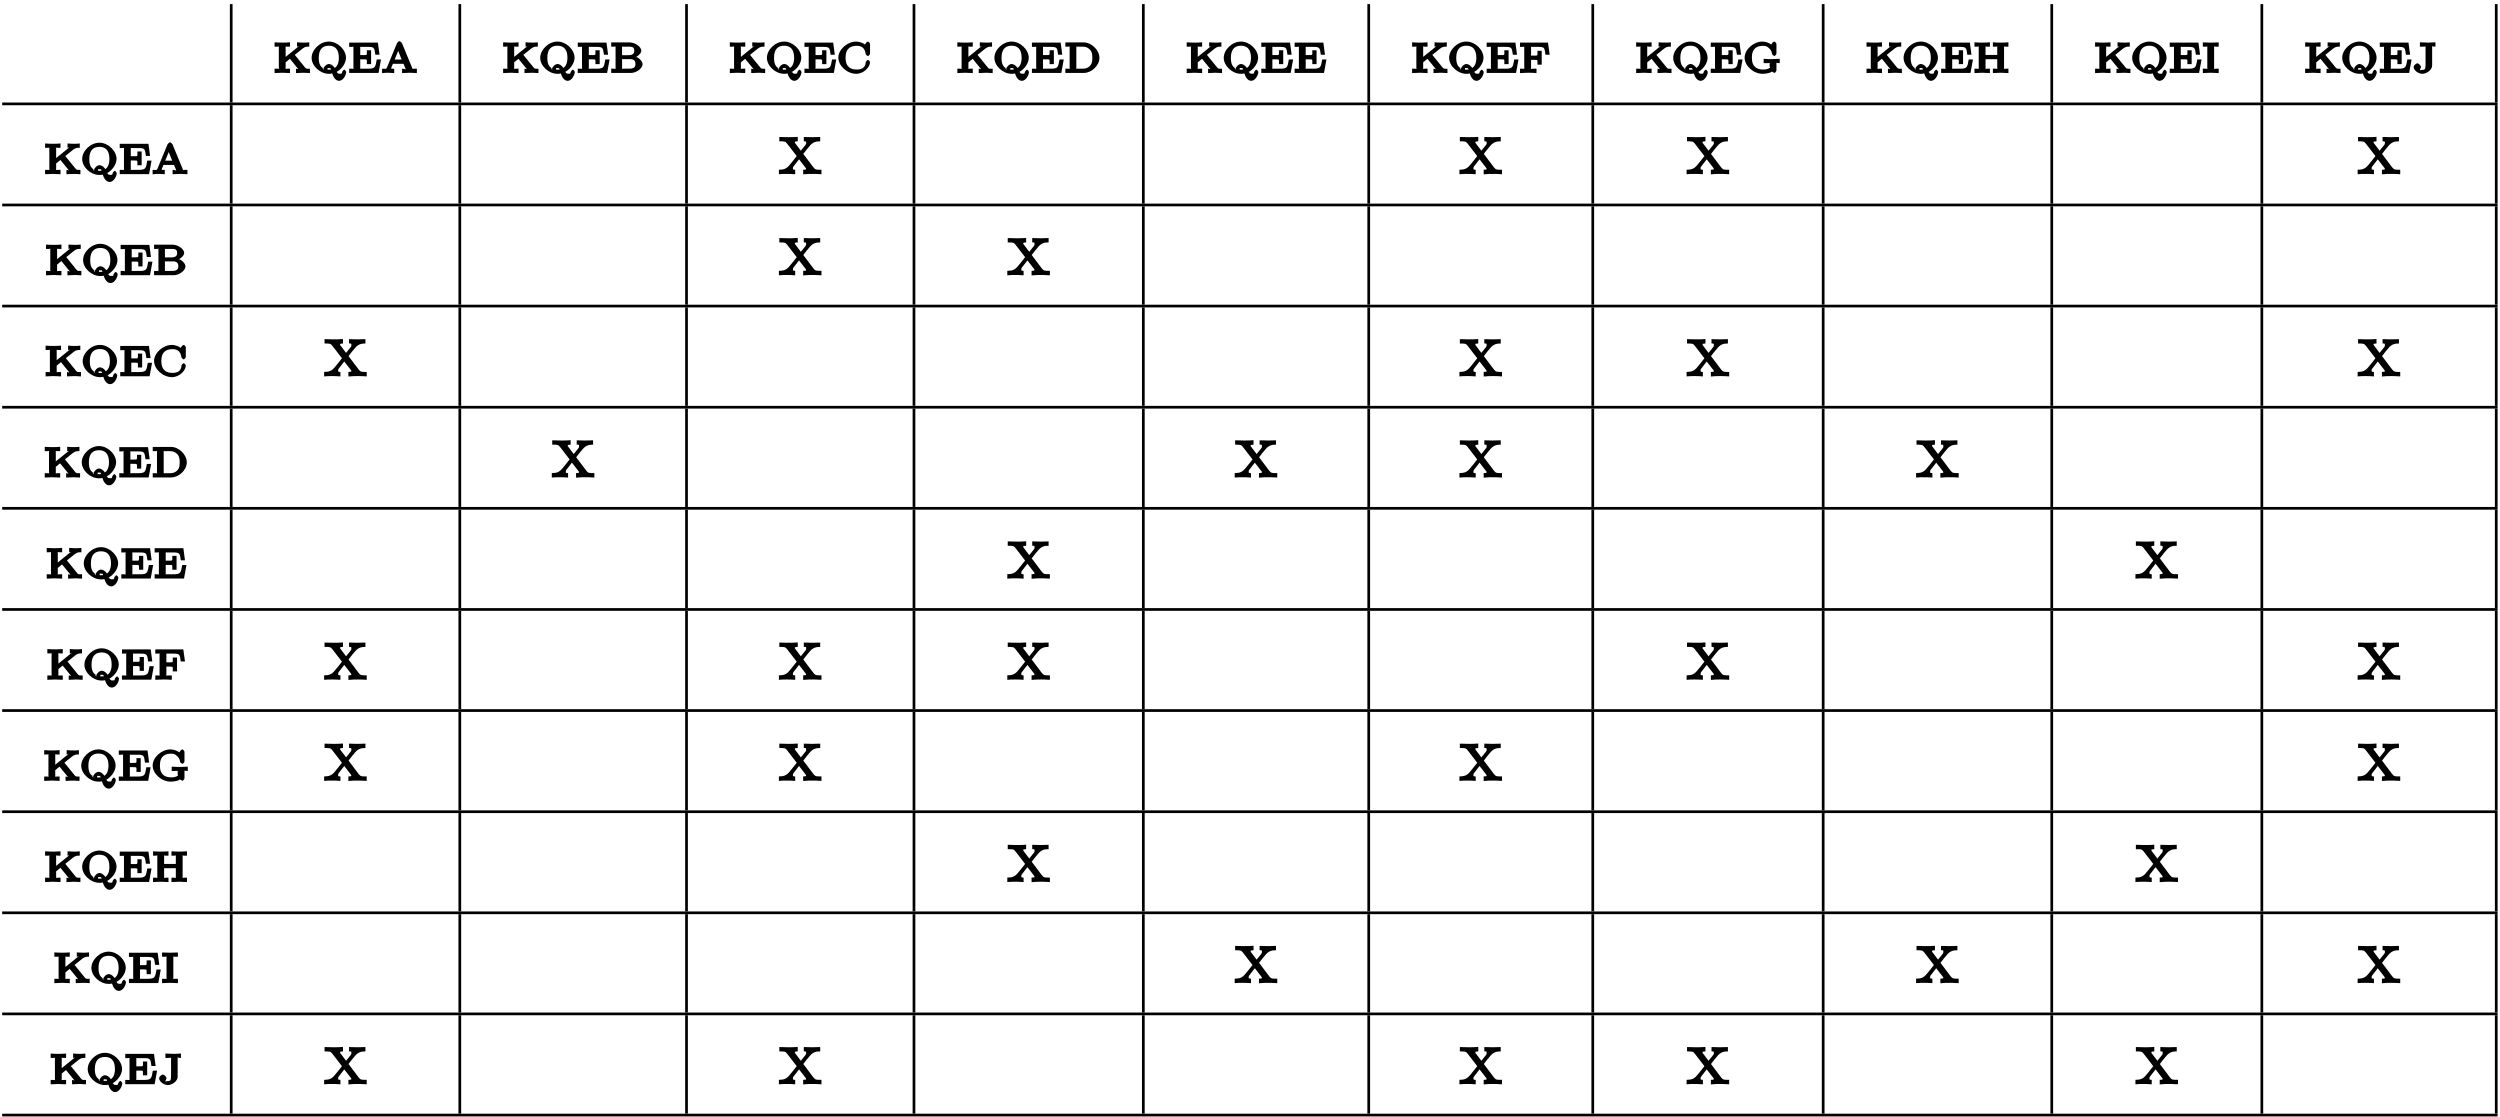 <?xml version="1.0" encoding="UTF-8"?>
<svg xmlns="http://www.w3.org/2000/svg" xmlns:xlink="http://www.w3.org/1999/xlink" width="367pt" height="164pt" viewBox="0 0 367 164" version="1.1">
<defs>
<g>
<symbol overflow="visible" id="glyph0-0">
<path style="stroke:none;" d=""/>
</symbol>
<symbol overflow="visible" id="glyph0-1">
<path style="stroke:none;" d="M 3.016 -2.547 L 4.297 -3.578 C 4.703 -3.891 4.938 -3.859 5.281 -3.859 L 5.281 -4.5 C 4.984 -4.469 4.766 -4.453 4.531 -4.453 C 4.281 -4.453 3.812 -4.469 3.484 -4.5 L 3.484 -3.859 C 3.781 -3.859 3.703 -4.016 3.703 -3.891 C 3.703 -3.797 3.672 -3.859 3.625 -3.828 L 1.812 -2.359 L 1.812 -3.781 C 1.812 -3.984 1.625 -3.859 2.094 -3.859 L 2.453 -3.859 L 2.453 -4.5 C 2.172 -4.469 1.578 -4.453 1.328 -4.453 C 1.078 -4.453 0.484 -4.469 0.188 -4.5 L 0.188 -3.859 L 0.547 -3.859 C 1.016 -3.859 0.812 -3.984 0.812 -3.781 L 0.812 -0.703 C 0.812 -0.5 1.016 -0.625 0.547 -0.625 L 0.188 -0.625 L 0.188 0.016 C 0.469 0 1.078 -0.031 1.328 -0.031 C 1.578 -0.031 2.156 0 2.453 0.016 L 2.453 -0.625 L 2.094 -0.625 C 1.625 -0.625 1.812 -0.5 1.812 -0.703 L 1.812 -1.562 L 2.438 -2.078 L 3.609 -0.641 C 3.656 -0.578 3.641 -0.656 3.641 -0.594 C 3.641 -0.438 3.641 -0.625 3.328 -0.625 L 3.328 0.016 C 3.656 0 4.219 -0.031 4.453 -0.031 C 4.578 -0.031 4.984 -0.016 5.375 0.016 L 5.375 -0.625 C 4.859 -0.625 4.844 -0.578 4.625 -0.844 L 3.156 -2.656 Z M 3.016 -2.547 "/>
</symbol>
<symbol overflow="visible" id="glyph0-2">
<path style="stroke:none;" d="M 3.719 -0.047 C 4.594 -0.406 5.312 -1.391 5.312 -2.219 C 5.312 -3.406 4.094 -4.609 2.797 -4.609 C 1.484 -4.609 0.266 -3.406 0.266 -2.219 C 0.266 -1.047 1.5 0.125 2.797 0.125 C 2.875 0.125 3.094 0.125 3.297 0.078 C 3.406 0.5 3.75 1.156 4.297 1.156 C 4.906 1.156 5.344 0.281 5.344 -0.156 C 5.344 -0.203 5.156 -0.484 5.062 -0.484 C 4.969 -0.484 4.766 -0.219 4.75 -0.172 C 4.719 0.156 4.609 0.109 4.344 0.109 C 4.062 0.109 4.047 -0.031 3.969 -0.156 Z M 2.266 -0.562 C 1.625 -0.781 1.312 -1.203 1.312 -2.219 C 1.312 -3.594 1.984 -4 2.797 -4 C 3.609 -4 4.266 -3.578 4.266 -2.219 C 4.266 -1.203 3.828 -0.828 3.656 -0.734 C 3.578 -0.891 3.219 -1.312 2.797 -1.312 C 2.453 -1.312 2.016 -0.875 2.016 -0.594 C 2.016 -0.469 2.094 -0.297 1.844 -0.719 Z M 3.219 -0.516 C 3.203 -0.516 3.094 -0.484 2.797 -0.484 C 2.469 -0.484 2.609 -0.5 2.609 -0.594 C 2.609 -0.781 2.578 -0.719 2.797 -0.719 C 3.094 -0.719 3.047 -0.703 3.125 -0.469 Z M 3.219 -0.516 "/>
</symbol>
<symbol overflow="visible" id="glyph0-3">
<path style="stroke:none;" d="M 4.625 -1.984 L 4.234 -1.984 C 4.031 -0.875 4.062 -0.625 2.938 -0.625 L 1.922 -0.625 C 1.625 -0.625 1.812 -0.484 1.812 -0.672 L 1.812 -2 L 2.266 -2 C 2.875 -2 2.781 -2.031 2.781 -1.297 L 3.406 -1.297 L 3.406 -3.328 L 2.781 -3.328 C 2.781 -2.578 2.875 -2.625 2.266 -2.625 L 1.812 -2.625 L 1.812 -3.797 C 1.812 -3.984 1.625 -3.828 1.922 -3.828 L 2.875 -3.828 C 3.875 -3.828 3.891 -3.734 4.031 -2.672 L 4.641 -2.672 L 4.406 -4.453 L 0.188 -4.453 L 0.188 -3.828 L 0.547 -3.828 C 1.016 -3.828 0.812 -3.953 0.812 -3.766 L 0.812 -0.703 C 0.812 -0.5 1.016 -0.625 0.547 -0.625 L 0.188 -0.625 L 0.188 0 L 4.5 0 L 4.859 -1.984 Z M 4.625 -1.984 "/>
</symbol>
<symbol overflow="visible" id="glyph0-4">
<path style="stroke:none;" d="M 3.062 -4.328 C 3.016 -4.453 2.766 -4.672 2.688 -4.672 C 2.562 -4.672 2.328 -4.422 2.297 -4.328 L 0.844 -0.812 C 0.719 -0.516 0.641 -0.625 0.125 -0.625 L 0.125 0.031 C 0.531 -0.031 0.75 -0.031 0.969 -0.031 C 1.203 -0.031 1.609 0 1.906 0.016 L 1.906 -0.625 C 1.406 -0.625 1.469 -0.578 1.469 -0.719 C 1.469 -0.75 1.484 -0.766 1.5 -0.828 L 1.719 -1.344 L 3.266 -1.344 L 3.594 -0.562 C 3.609 -0.516 3.578 -0.609 3.578 -0.594 C 3.578 -0.438 3.438 -0.625 3.062 -0.625 L 3.062 0.016 C 3.375 0 3.953 -0.031 4.203 -0.031 C 4.5 -0.031 4.875 0 5.234 0.016 L 5.234 -0.625 L 4.906 -0.625 C 4.484 -0.625 4.641 -0.5 4.578 -0.656 Z M 2.297 -3.719 L 3 -1.969 L 1.969 -1.969 L 2.688 -3.719 Z M 2.297 -3.719 "/>
</symbol>
<symbol overflow="visible" id="glyph0-5">
<path style="stroke:none;" d="M 0.203 -4.281 L 0.203 -3.859 L 0.562 -3.859 C 1.047 -3.859 0.844 -3.984 0.844 -3.781 L 0.844 -0.703 C 0.844 -0.5 1.047 -0.625 0.562 -0.625 L 0.203 -0.625 L 0.203 0 L 3.078 0 C 3.953 0 4.812 -0.719 4.812 -1.297 C 4.812 -1.766 4.141 -2.422 3.297 -2.531 L 3.297 -2.141 C 3.906 -2.25 4.625 -2.812 4.625 -3.266 C 4.625 -3.812 3.75 -4.484 2.891 -4.484 L 0.203 -4.484 Z M 1.797 -2.422 L 1.797 -3.812 C 1.797 -4 1.609 -3.859 1.891 -3.859 L 2.844 -3.859 C 3.438 -3.859 3.594 -3.656 3.594 -3.266 C 3.594 -2.812 3.344 -2.609 2.656 -2.609 L 1.797 -2.609 Z M 1.891 -0.625 C 1.609 -0.625 1.797 -0.484 1.797 -0.672 L 1.797 -2.031 L 2.953 -2.031 C 3.609 -2.031 3.766 -1.734 3.766 -1.297 C 3.766 -0.875 3.531 -0.625 2.859 -0.625 Z M 1.891 -0.625 "/>
</symbol>
<symbol overflow="visible" id="glyph0-6">
<path style="stroke:none;" d="M 4.922 -4.25 C 4.922 -4.344 4.734 -4.609 4.625 -4.609 C 4.578 -4.609 4.422 -4.531 4.375 -4.469 L 4.172 -4.172 C 3.984 -4.359 3.375 -4.609 2.891 -4.609 C 1.562 -4.609 0.266 -3.422 0.266 -2.25 C 0.266 -1.047 1.562 0.125 2.891 0.125 C 3.984 0.125 4.922 -0.844 4.922 -1.594 C 4.922 -1.656 4.719 -1.922 4.609 -1.922 C 4.516 -1.922 4.312 -1.672 4.297 -1.625 C 4.25 -0.703 3.625 -0.5 2.969 -0.5 C 2.25 -0.5 1.328 -0.734 1.328 -2.25 C 1.328 -3.734 2.219 -3.984 2.969 -3.984 C 3.641 -3.984 4.141 -3.719 4.281 -2.797 C 4.297 -2.719 4.5 -2.484 4.609 -2.484 C 4.734 -2.484 4.922 -2.734 4.922 -2.844 Z M 4.922 -4.25 "/>
</symbol>
<symbol overflow="visible" id="glyph0-7">
<path style="stroke:none;" d="M 0.203 -4.281 L 0.203 -3.859 L 0.562 -3.859 C 1.031 -3.859 0.828 -3.984 0.828 -3.781 L 0.828 -0.703 C 0.828 -0.5 1.031 -0.625 0.562 -0.625 L 0.203 -0.625 L 0.203 0 L 2.891 0 C 4.047 0 5.203 -1.094 5.203 -2.203 C 5.203 -3.359 4.047 -4.484 2.875 -4.484 L 0.203 -4.484 Z M 1.906 -0.625 C 1.609 -0.625 1.812 -0.484 1.812 -0.672 L 1.812 -3.812 C 1.812 -4 1.609 -3.859 1.906 -3.859 L 2.703 -3.859 C 3.141 -3.859 3.453 -3.781 3.812 -3.422 C 4.141 -3.062 4.156 -2.656 4.156 -2.203 C 4.156 -1.812 4.156 -1.438 3.844 -1.078 C 3.469 -0.672 3.109 -0.625 2.719 -0.625 Z M 1.906 -0.625 "/>
</symbol>
<symbol overflow="visible" id="glyph0-8">
<path style="stroke:none;" d="M 4.141 -4.453 L 0.188 -4.453 L 0.188 -3.828 L 0.547 -3.828 C 1.016 -3.828 0.812 -3.953 0.812 -3.766 L 0.812 -0.703 C 0.812 -0.5 1.016 -0.625 0.547 -0.625 L 0.188 -0.625 L 0.188 0.016 C 0.5 0 1.078 -0.031 1.344 -0.031 C 1.656 -0.031 2.094 -0.031 2.609 0.016 L 2.609 -0.625 L 2.203 -0.625 C 1.625 -0.625 1.812 -0.5 1.812 -0.703 L 1.812 -1.922 L 2.234 -1.922 C 2.844 -1.922 2.75 -1.938 2.75 -1.219 L 3.375 -1.219 L 3.375 -3.25 L 2.75 -3.25 C 2.75 -2.516 2.844 -2.547 2.234 -2.547 L 1.812 -2.547 L 1.812 -3.797 C 1.812 -3.984 1.625 -3.828 1.922 -3.828 L 2.812 -3.828 C 3.844 -3.828 3.781 -3.688 3.922 -2.672 L 4.547 -2.672 L 4.297 -4.453 Z M 4.141 -4.453 "/>
</symbol>
<symbol overflow="visible" id="glyph0-9">
<path style="stroke:none;" d="M 4.938 -1.375 C 4.938 -1.625 4.797 -1.438 5.422 -1.438 L 5.422 -2.078 C 5.031 -2.047 4.672 -2.031 4.391 -2.031 C 4.062 -2.031 3.562 -2.031 3.062 -2.078 L 3.062 -1.438 L 3.516 -1.438 C 4.141 -1.438 3.938 -1.547 3.938 -1.359 L 3.938 -0.969 C 3.938 -0.828 4.141 -0.797 3.766 -0.641 C 3.469 -0.5 3.078 -0.5 3.016 -0.5 C 2.203 -0.5 1.328 -0.781 1.328 -2.25 C 1.328 -3.734 2.234 -3.984 2.969 -3.984 C 3.406 -3.984 3.609 -3.859 3.828 -3.656 C 4.25 -3.281 4.266 -2.984 4.297 -2.75 C 4.312 -2.688 4.594 -2.484 4.609 -2.484 C 4.734 -2.484 4.938 -2.734 4.938 -2.844 L 4.938 -4.25 C 4.938 -4.344 4.734 -4.609 4.641 -4.609 C 4.578 -4.609 4.422 -4.531 4.391 -4.469 L 4.172 -4.172 C 3.984 -4.344 3.406 -4.609 2.891 -4.609 C 1.547 -4.609 0.266 -3.422 0.266 -2.25 C 0.266 -1.078 1.516 0.125 2.922 0.125 C 3.266 0.125 4.109 0.016 4.25 -0.203 C 4.234 -0.234 4.594 0 4.656 0 C 4.734 0 4.938 -0.281 4.938 -0.359 Z M 4.938 -1.375 "/>
</symbol>
<symbol overflow="visible" id="glyph0-10">
<path style="stroke:none;" d="M 4.531 -3.781 C 4.531 -3.984 4.328 -3.859 4.812 -3.859 L 5.172 -3.859 L 5.172 -4.5 C 4.891 -4.469 4.281 -4.453 4.031 -4.453 C 3.781 -4.453 3.203 -4.469 2.891 -4.5 L 2.891 -3.859 L 3.25 -3.859 C 3.734 -3.859 3.531 -3.984 3.531 -3.781 L 3.531 -2.641 L 1.812 -2.641 L 1.812 -3.781 C 1.812 -3.984 1.625 -3.859 2.094 -3.859 L 2.453 -3.859 L 2.453 -4.5 C 2.172 -4.469 1.578 -4.453 1.328 -4.453 C 1.078 -4.453 0.484 -4.469 0.188 -4.5 L 0.188 -3.859 L 0.547 -3.859 C 1.016 -3.859 0.812 -3.984 0.812 -3.781 L 0.812 -0.703 C 0.812 -0.5 1.016 -0.625 0.547 -0.625 L 0.188 -0.625 L 0.188 0.016 C 0.469 0 1.078 -0.031 1.328 -0.031 C 1.578 -0.031 2.156 0 2.453 0.016 L 2.453 -0.625 L 2.094 -0.625 C 1.625 -0.625 1.812 -0.5 1.812 -0.703 L 1.812 -2.016 L 3.531 -2.016 L 3.531 -0.703 C 3.531 -0.5 3.734 -0.625 3.25 -0.625 L 2.891 -0.625 L 2.891 0.016 C 3.188 0 3.781 -0.031 4.031 -0.031 C 4.281 -0.031 4.875 0 5.172 0.016 L 5.172 -0.625 L 4.812 -0.625 C 4.328 -0.625 4.531 -0.5 4.531 -0.703 Z M 4.531 -3.781 "/>
</symbol>
<symbol overflow="visible" id="glyph0-11">
<path style="stroke:none;" d="M 1.812 -3.781 C 1.812 -3.984 1.625 -3.859 2.125 -3.859 L 2.484 -3.859 L 2.484 -4.484 C 2.125 -4.469 1.625 -4.453 1.328 -4.453 C 1.016 -4.453 0.516 -4.469 0.156 -4.484 L 0.156 -3.859 L 0.531 -3.859 C 1.016 -3.859 0.812 -3.984 0.812 -3.781 L 0.812 -0.703 C 0.812 -0.5 1.016 -0.625 0.531 -0.625 L 0.156 -0.625 L 0.156 0.016 C 0.516 0 1.016 -0.031 1.328 -0.031 C 1.625 -0.031 2.125 0 2.484 0.016 L 2.484 -0.625 L 2.125 -0.625 C 1.625 -0.625 1.812 -0.5 1.812 -0.703 Z M 1.812 -3.781 "/>
</symbol>
<symbol overflow="visible" id="glyph0-12">
<path style="stroke:none;" d="M 2.984 -3.797 C 2.984 -4.047 2.844 -3.859 3.469 -3.859 L 3.469 -4.5 C 3.047 -4.469 2.641 -4.453 2.453 -4.453 C 2.141 -4.453 1.703 -4.469 1.188 -4.5 L 1.188 -3.859 L 1.625 -3.859 C 2.219 -3.859 2.016 -3.969 2.016 -3.781 L 2.016 -1.094 C 2.016 -0.531 1.859 -0.453 1.531 -0.453 C 1.438 -0.453 1.219 -0.406 1.25 -0.391 C 1.078 -0.359 1.344 -0.734 1.344 -0.875 C 1.344 -1.109 0.969 -1.422 0.812 -1.422 C 0.688 -1.422 0.266 -1.141 0.266 -0.875 C 0.266 -0.406 0.938 0.125 1.547 0.125 C 2.172 0.125 2.984 -0.438 2.984 -1.094 Z M 2.984 -3.797 "/>
</symbol>
<symbol overflow="visible" id="glyph1-0">
<path style="stroke:none;" d=""/>
</symbol>
<symbol overflow="visible" id="glyph1-1">
<path style="stroke:none;" d="M 3.453 -2.859 C 3.797 -3.312 4.297 -3.953 4.531 -4.203 C 5.016 -4.75 5.469 -4.812 6.016 -4.812 L 6.016 -5.453 C 5.344 -5.422 5.312 -5.422 4.859 -5.422 C 4.406 -5.422 4.375 -5.422 3.609 -5.453 L 3.609 -4.828 C 3.938 -4.781 3.953 -4.859 3.953 -4.578 C 3.953 -4.375 3.891 -4.344 3.828 -4.25 L 3.172 -3.438 L 2.359 -4.516 C 2.312 -4.562 2.297 -4.562 2.297 -4.656 C 2.297 -4.719 2.203 -4.797 2.719 -4.812 L 2.719 -5.469 C 2.266 -5.422 1.656 -5.422 1.328 -5.422 C 0.938 -5.422 0.906 -5.422 0.016 -5.453 L 0.016 -4.812 C 0.781 -4.812 0.891 -4.812 1.141 -4.5 L 2.547 -2.672 C 2.562 -2.641 2.562 -2.672 2.562 -2.641 C 2.562 -2.609 1.688 -1.547 1.562 -1.391 C 1.047 -0.734 0.641 -0.656 -0.047 -0.641 L -0.047 0.016 C 0.578 -0.031 0.594 -0.031 1.109 -0.031 C 1.562 -0.031 1.594 -0.031 2.344 0.016 L 2.344 -0.625 C 1.906 -0.688 2.016 -0.703 2.016 -0.875 C 2.016 -1.062 2.047 -1.047 2.156 -1.203 C 2.344 -1.453 2.734 -1.953 2.906 -2.172 L 3.781 -1.047 C 3.984 -0.781 3.938 -0.859 3.938 -0.781 C 3.938 -0.688 4 -0.656 3.516 -0.641 L 3.516 0.031 C 4 -0.031 4.578 -0.031 4.906 -0.031 C 5.312 -0.031 5.328 -0.031 6.203 0.016 L 6.203 -0.641 C 5.422 -0.641 5.312 -0.625 5.016 -1 L 3.531 -2.969 Z M 3.453 -2.859 "/>
</symbol>
</g>
</defs>
<g id="surface1">
<path style="fill:none;stroke-width:0.398;stroke-linecap:butt;stroke-linejoin:miter;stroke:rgb(0%,0%,0%);stroke-opacity:1;stroke-miterlimit:10;" d="M 81.941 -0.051 L 81.941 14.398 " transform="matrix(1,0,0,-1,-48,15)"/>
<g style="fill:rgb(0%,0%,0%);fill-opacity:1;">
  <use xlink:href="#glyph0-1" x="40.12" y="10.71"/>
</g>
<g style="fill:rgb(0%,0%,0%);fill-opacity:1;">
  <use xlink:href="#glyph0-2" x="45.48" y="10.71"/>
  <use xlink:href="#glyph0-3" x="51.071" y="10.71"/>
  <use xlink:href="#glyph0-4" x="55.964" y="10.71"/>
</g>
<path style="fill:none;stroke-width:0.398;stroke-linecap:butt;stroke-linejoin:miter;stroke:rgb(0%,0%,0%);stroke-opacity:1;stroke-miterlimit:10;" d="M 115.5 -0.051 L 115.5 14.398 " transform="matrix(1,0,0,-1,-48,15)"/>
<g style="fill:rgb(0%,0%,0%);fill-opacity:1;">
  <use xlink:href="#glyph0-1" x="73.67" y="10.71"/>
</g>
<g style="fill:rgb(0%,0%,0%);fill-opacity:1;">
  <use xlink:href="#glyph0-2" x="79.036" y="10.71"/>
  <use xlink:href="#glyph0-3" x="84.627" y="10.71"/>
  <use xlink:href="#glyph0-5" x="89.52" y="10.71"/>
</g>
<path style="fill:none;stroke-width:0.398;stroke-linecap:butt;stroke-linejoin:miter;stroke:rgb(0%,0%,0%);stroke-opacity:1;stroke-miterlimit:10;" d="M 148.781 -0.051 L 148.781 14.398 " transform="matrix(1,0,0,-1,-48,15)"/>
<g style="fill:rgb(0%,0%,0%);fill-opacity:1;">
  <use xlink:href="#glyph0-1" x="106.95" y="10.71"/>
</g>
<g style="fill:rgb(0%,0%,0%);fill-opacity:1;">
  <use xlink:href="#glyph0-2" x="112.316" y="10.71"/>
  <use xlink:href="#glyph0-3" x="117.907" y="10.71"/>
  <use xlink:href="#glyph0-6" x="122.8" y="10.71"/>
</g>
<path style="fill:none;stroke-width:0.398;stroke-linecap:butt;stroke-linejoin:miter;stroke:rgb(0%,0%,0%);stroke-opacity:1;stroke-miterlimit:10;" d="M 182.172 -0.051 L 182.172 14.398 " transform="matrix(1,0,0,-1,-48,15)"/>
<g style="fill:rgb(0%,0%,0%);fill-opacity:1;">
  <use xlink:href="#glyph0-1" x="140.35" y="10.71"/>
</g>
<g style="fill:rgb(0%,0%,0%);fill-opacity:1;">
  <use xlink:href="#glyph0-2" x="145.71" y="10.71"/>
  <use xlink:href="#glyph0-3" x="151.301" y="10.71"/>
  <use xlink:href="#glyph0-7" x="156.194" y="10.71"/>
</g>
<path style="fill:none;stroke-width:0.398;stroke-linecap:butt;stroke-linejoin:miter;stroke:rgb(0%,0%,0%);stroke-opacity:1;stroke-miterlimit:10;" d="M 215.84 -0.051 L 215.84 14.398 " transform="matrix(1,0,0,-1,-48,15)"/>
<g style="fill:rgb(0%,0%,0%);fill-opacity:1;">
  <use xlink:href="#glyph0-1" x="174.02" y="10.71"/>
</g>
<g style="fill:rgb(0%,0%,0%);fill-opacity:1;">
  <use xlink:href="#glyph0-2" x="179.38" y="10.71"/>
  <use xlink:href="#glyph0-3" x="184.971" y="10.71"/>
  <use xlink:href="#glyph0-3" x="189.864" y="10.71"/>
</g>
<path style="fill:none;stroke-width:0.398;stroke-linecap:butt;stroke-linejoin:miter;stroke:rgb(0%,0%,0%);stroke-opacity:1;stroke-miterlimit:10;" d="M 248.93 -0.051 L 248.93 14.398 " transform="matrix(1,0,0,-1,-48,15)"/>
<g style="fill:rgb(0%,0%,0%);fill-opacity:1;">
  <use xlink:href="#glyph0-1" x="207.11" y="10.71"/>
</g>
<g style="fill:rgb(0%,0%,0%);fill-opacity:1;">
  <use xlink:href="#glyph0-2" x="212.464" y="10.71"/>
  <use xlink:href="#glyph0-3" x="218.055" y="10.71"/>
  <use xlink:href="#glyph0-8" x="222.948" y="10.71"/>
</g>
<path style="fill:none;stroke-width:0.398;stroke-linecap:butt;stroke-linejoin:miter;stroke:rgb(0%,0%,0%);stroke-opacity:1;stroke-miterlimit:10;" d="M 281.82 -0.051 L 281.82 14.398 " transform="matrix(1,0,0,-1,-48,15)"/>
<g style="fill:rgb(0%,0%,0%);fill-opacity:1;">
  <use xlink:href="#glyph0-1" x="240" y="10.71"/>
</g>
<g style="fill:rgb(0%,0%,0%);fill-opacity:1;">
  <use xlink:href="#glyph0-2" x="245.36" y="10.71"/>
  <use xlink:href="#glyph0-3" x="250.951" y="10.71"/>
  <use xlink:href="#glyph0-9" x="255.844" y="10.71"/>
</g>
<path style="fill:none;stroke-width:0.398;stroke-linecap:butt;stroke-linejoin:miter;stroke:rgb(0%,0%,0%);stroke-opacity:1;stroke-miterlimit:10;" d="M 315.641 -0.051 L 315.641 14.398 " transform="matrix(1,0,0,-1,-48,15)"/>
<g style="fill:rgb(0%,0%,0%);fill-opacity:1;">
  <use xlink:href="#glyph0-1" x="273.82" y="10.71"/>
</g>
<g style="fill:rgb(0%,0%,0%);fill-opacity:1;">
  <use xlink:href="#glyph0-2" x="279.18" y="10.71"/>
  <use xlink:href="#glyph0-3" x="284.771" y="10.71"/>
  <use xlink:href="#glyph0-10" x="289.664" y="10.71"/>
</g>
<path style="fill:none;stroke-width:0.398;stroke-linecap:butt;stroke-linejoin:miter;stroke:rgb(0%,0%,0%);stroke-opacity:1;stroke-miterlimit:10;" d="M 349.199 -0.051 L 349.199 14.398 " transform="matrix(1,0,0,-1,-48,15)"/>
<g style="fill:rgb(0%,0%,0%);fill-opacity:1;">
  <use xlink:href="#glyph0-1" x="307.37" y="10.71"/>
</g>
<g style="fill:rgb(0%,0%,0%);fill-opacity:1;">
  <use xlink:href="#glyph0-2" x="312.736" y="10.71"/>
  <use xlink:href="#glyph0-3" x="318.327" y="10.71"/>
  <use xlink:href="#glyph0-11" x="323.22" y="10.71"/>
</g>
<path style="fill:none;stroke-width:0.398;stroke-linecap:butt;stroke-linejoin:miter;stroke:rgb(0%,0%,0%);stroke-opacity:1;stroke-miterlimit:10;" d="M 380.039 -0.051 L 380.039 14.398 " transform="matrix(1,0,0,-1,-48,15)"/>
<g style="fill:rgb(0%,0%,0%);fill-opacity:1;">
  <use xlink:href="#glyph0-1" x="338.21" y="10.71"/>
</g>
<g style="fill:rgb(0%,0%,0%);fill-opacity:1;">
  <use xlink:href="#glyph0-2" x="343.57" y="10.71"/>
  <use xlink:href="#glyph0-3" x="349.161" y="10.71"/>
  <use xlink:href="#glyph0-12" x="354.054" y="10.71"/>
</g>
<path style="fill:none;stroke-width:0.398;stroke-linecap:butt;stroke-linejoin:miter;stroke:rgb(0%,0%,0%);stroke-opacity:1;stroke-miterlimit:10;" d="M 414.449 -0.051 L 414.449 14.398 " transform="matrix(1,0,0,-1,-48,15)"/>
<path style="fill:none;stroke-width:0.398;stroke-linecap:butt;stroke-linejoin:miter;stroke:rgb(0%,0%,0%);stroke-opacity:1;stroke-miterlimit:10;" d="M 48.32 -0.25 L 414.648 -0.25 " transform="matrix(1,0,0,-1,-48,15)"/>
<g style="fill:rgb(0%,0%,0%);fill-opacity:1;">
  <use xlink:href="#glyph0-1" x="6.43" y="25.56"/>
</g>
<g style="fill:rgb(0%,0%,0%);fill-opacity:1;">
  <use xlink:href="#glyph0-2" x="11.796" y="25.56"/>
  <use xlink:href="#glyph0-3" x="17.387" y="25.56"/>
  <use xlink:href="#glyph0-4" x="22.28" y="25.56"/>
</g>
<path style="fill:none;stroke-width:0.398;stroke-linecap:butt;stroke-linejoin:miter;stroke:rgb(0%,0%,0%);stroke-opacity:1;stroke-miterlimit:10;" d="M 81.941 -14.891 L 81.941 -0.441 " transform="matrix(1,0,0,-1,-48,15)"/>
<path style="fill:none;stroke-width:0.398;stroke-linecap:butt;stroke-linejoin:miter;stroke:rgb(0%,0%,0%);stroke-opacity:1;stroke-miterlimit:10;" d="M 115.5 -14.891 L 115.5 -0.441 " transform="matrix(1,0,0,-1,-48,15)"/>
<path style="fill:none;stroke-width:0.398;stroke-linecap:butt;stroke-linejoin:miter;stroke:rgb(0%,0%,0%);stroke-opacity:1;stroke-miterlimit:10;" d="M 148.781 -14.891 L 148.781 -0.441 " transform="matrix(1,0,0,-1,-48,15)"/>
<g style="fill:rgb(0%,0%,0%);fill-opacity:1;">
  <use xlink:href="#glyph1-1" x="114.39" y="25.56"/>
</g>
<path style="fill:none;stroke-width:0.398;stroke-linecap:butt;stroke-linejoin:miter;stroke:rgb(0%,0%,0%);stroke-opacity:1;stroke-miterlimit:10;" d="M 182.172 -14.891 L 182.172 -0.441 " transform="matrix(1,0,0,-1,-48,15)"/>
<path style="fill:none;stroke-width:0.398;stroke-linecap:butt;stroke-linejoin:miter;stroke:rgb(0%,0%,0%);stroke-opacity:1;stroke-miterlimit:10;" d="M 215.84 -14.891 L 215.84 -0.441 " transform="matrix(1,0,0,-1,-48,15)"/>
<path style="fill:none;stroke-width:0.398;stroke-linecap:butt;stroke-linejoin:miter;stroke:rgb(0%,0%,0%);stroke-opacity:1;stroke-miterlimit:10;" d="M 248.93 -14.891 L 248.93 -0.441 " transform="matrix(1,0,0,-1,-48,15)"/>
<g style="fill:rgb(0%,0%,0%);fill-opacity:1;">
  <use xlink:href="#glyph1-1" x="214.29" y="25.56"/>
</g>
<path style="fill:none;stroke-width:0.398;stroke-linecap:butt;stroke-linejoin:miter;stroke:rgb(0%,0%,0%);stroke-opacity:1;stroke-miterlimit:10;" d="M 281.82 -14.891 L 281.82 -0.441 " transform="matrix(1,0,0,-1,-48,15)"/>
<g style="fill:rgb(0%,0%,0%);fill-opacity:1;">
  <use xlink:href="#glyph1-1" x="247.64" y="25.56"/>
</g>
<path style="fill:none;stroke-width:0.398;stroke-linecap:butt;stroke-linejoin:miter;stroke:rgb(0%,0%,0%);stroke-opacity:1;stroke-miterlimit:10;" d="M 315.641 -14.891 L 315.641 -0.441 " transform="matrix(1,0,0,-1,-48,15)"/>
<path style="fill:none;stroke-width:0.398;stroke-linecap:butt;stroke-linejoin:miter;stroke:rgb(0%,0%,0%);stroke-opacity:1;stroke-miterlimit:10;" d="M 349.199 -14.891 L 349.199 -0.441 " transform="matrix(1,0,0,-1,-48,15)"/>
<path style="fill:none;stroke-width:0.398;stroke-linecap:butt;stroke-linejoin:miter;stroke:rgb(0%,0%,0%);stroke-opacity:1;stroke-miterlimit:10;" d="M 380.039 -14.891 L 380.039 -0.441 " transform="matrix(1,0,0,-1,-48,15)"/>
<g style="fill:rgb(0%,0%,0%);fill-opacity:1;">
  <use xlink:href="#glyph1-1" x="346.15" y="25.56"/>
</g>
<path style="fill:none;stroke-width:0.398;stroke-linecap:butt;stroke-linejoin:miter;stroke:rgb(0%,0%,0%);stroke-opacity:1;stroke-miterlimit:10;" d="M 414.449 -14.891 L 414.449 -0.441 " transform="matrix(1,0,0,-1,-48,15)"/>
<path style="fill:none;stroke-width:0.398;stroke-linecap:butt;stroke-linejoin:miter;stroke:rgb(0%,0%,0%);stroke-opacity:1;stroke-miterlimit:10;" d="M 48.32 -15.09 L 414.648 -15.09 " transform="matrix(1,0,0,-1,-48,15)"/>
<g style="fill:rgb(0%,0%,0%);fill-opacity:1;">
  <use xlink:href="#glyph0-1" x="6.57" y="40.4"/>
</g>
<g style="fill:rgb(0%,0%,0%);fill-opacity:1;">
  <use xlink:href="#glyph0-2" x="11.93" y="40.4"/>
  <use xlink:href="#glyph0-3" x="17.521" y="40.4"/>
  <use xlink:href="#glyph0-5" x="22.414" y="40.4"/>
</g>
<path style="fill:none;stroke-width:0.398;stroke-linecap:butt;stroke-linejoin:miter;stroke:rgb(0%,0%,0%);stroke-opacity:1;stroke-miterlimit:10;" d="M 81.941 -29.73 L 81.941 -15.289 " transform="matrix(1,0,0,-1,-48,15)"/>
<path style="fill:none;stroke-width:0.398;stroke-linecap:butt;stroke-linejoin:miter;stroke:rgb(0%,0%,0%);stroke-opacity:1;stroke-miterlimit:10;" d="M 115.5 -29.73 L 115.5 -15.289 " transform="matrix(1,0,0,-1,-48,15)"/>
<path style="fill:none;stroke-width:0.398;stroke-linecap:butt;stroke-linejoin:miter;stroke:rgb(0%,0%,0%);stroke-opacity:1;stroke-miterlimit:10;" d="M 148.781 -29.73 L 148.781 -15.289 " transform="matrix(1,0,0,-1,-48,15)"/>
<g style="fill:rgb(0%,0%,0%);fill-opacity:1;">
  <use xlink:href="#glyph1-1" x="114.39" y="40.4"/>
</g>
<path style="fill:none;stroke-width:0.398;stroke-linecap:butt;stroke-linejoin:miter;stroke:rgb(0%,0%,0%);stroke-opacity:1;stroke-miterlimit:10;" d="M 182.172 -29.73 L 182.172 -15.289 " transform="matrix(1,0,0,-1,-48,15)"/>
<g style="fill:rgb(0%,0%,0%);fill-opacity:1;">
  <use xlink:href="#glyph1-1" x="147.92" y="40.4"/>
</g>
<path style="fill:none;stroke-width:0.398;stroke-linecap:butt;stroke-linejoin:miter;stroke:rgb(0%,0%,0%);stroke-opacity:1;stroke-miterlimit:10;" d="M 215.84 -29.73 L 215.84 -15.289 " transform="matrix(1,0,0,-1,-48,15)"/>
<path style="fill:none;stroke-width:0.398;stroke-linecap:butt;stroke-linejoin:miter;stroke:rgb(0%,0%,0%);stroke-opacity:1;stroke-miterlimit:10;" d="M 248.93 -29.73 L 248.93 -15.289 " transform="matrix(1,0,0,-1,-48,15)"/>
<path style="fill:none;stroke-width:0.398;stroke-linecap:butt;stroke-linejoin:miter;stroke:rgb(0%,0%,0%);stroke-opacity:1;stroke-miterlimit:10;" d="M 281.82 -29.73 L 281.82 -15.289 " transform="matrix(1,0,0,-1,-48,15)"/>
<path style="fill:none;stroke-width:0.398;stroke-linecap:butt;stroke-linejoin:miter;stroke:rgb(0%,0%,0%);stroke-opacity:1;stroke-miterlimit:10;" d="M 315.641 -29.73 L 315.641 -15.289 " transform="matrix(1,0,0,-1,-48,15)"/>
<path style="fill:none;stroke-width:0.398;stroke-linecap:butt;stroke-linejoin:miter;stroke:rgb(0%,0%,0%);stroke-opacity:1;stroke-miterlimit:10;" d="M 349.199 -29.73 L 349.199 -15.289 " transform="matrix(1,0,0,-1,-48,15)"/>
<path style="fill:none;stroke-width:0.398;stroke-linecap:butt;stroke-linejoin:miter;stroke:rgb(0%,0%,0%);stroke-opacity:1;stroke-miterlimit:10;" d="M 380.039 -29.73 L 380.039 -15.289 " transform="matrix(1,0,0,-1,-48,15)"/>
<path style="fill:none;stroke-width:0.398;stroke-linecap:butt;stroke-linejoin:miter;stroke:rgb(0%,0%,0%);stroke-opacity:1;stroke-miterlimit:10;" d="M 414.449 -29.73 L 414.449 -15.289 " transform="matrix(1,0,0,-1,-48,15)"/>
<path style="fill:none;stroke-width:0.398;stroke-linecap:butt;stroke-linejoin:miter;stroke:rgb(0%,0%,0%);stroke-opacity:1;stroke-miterlimit:10;" d="M 48.32 -29.93 L 414.648 -29.93 " transform="matrix(1,0,0,-1,-48,15)"/>
<g style="fill:rgb(0%,0%,0%);fill-opacity:1;">
  <use xlink:href="#glyph0-1" x="6.51" y="55.24"/>
</g>
<g style="fill:rgb(0%,0%,0%);fill-opacity:1;">
  <use xlink:href="#glyph0-2" x="11.87" y="55.24"/>
  <use xlink:href="#glyph0-3" x="17.461" y="55.24"/>
  <use xlink:href="#glyph0-6" x="22.354" y="55.24"/>
</g>
<path style="fill:none;stroke-width:0.398;stroke-linecap:butt;stroke-linejoin:miter;stroke:rgb(0%,0%,0%);stroke-opacity:1;stroke-miterlimit:10;" d="M 81.941 -44.578 L 81.941 -30.129 " transform="matrix(1,0,0,-1,-48,15)"/>
<g style="fill:rgb(0%,0%,0%);fill-opacity:1;">
  <use xlink:href="#glyph1-1" x="47.63" y="55.24"/>
</g>
<path style="fill:none;stroke-width:0.398;stroke-linecap:butt;stroke-linejoin:miter;stroke:rgb(0%,0%,0%);stroke-opacity:1;stroke-miterlimit:10;" d="M 115.5 -44.578 L 115.5 -30.129 " transform="matrix(1,0,0,-1,-48,15)"/>
<path style="fill:none;stroke-width:0.398;stroke-linecap:butt;stroke-linejoin:miter;stroke:rgb(0%,0%,0%);stroke-opacity:1;stroke-miterlimit:10;" d="M 148.781 -44.578 L 148.781 -30.129 " transform="matrix(1,0,0,-1,-48,15)"/>
<path style="fill:none;stroke-width:0.398;stroke-linecap:butt;stroke-linejoin:miter;stroke:rgb(0%,0%,0%);stroke-opacity:1;stroke-miterlimit:10;" d="M 182.172 -44.578 L 182.172 -30.129 " transform="matrix(1,0,0,-1,-48,15)"/>
<path style="fill:none;stroke-width:0.398;stroke-linecap:butt;stroke-linejoin:miter;stroke:rgb(0%,0%,0%);stroke-opacity:1;stroke-miterlimit:10;" d="M 215.84 -44.578 L 215.84 -30.129 " transform="matrix(1,0,0,-1,-48,15)"/>
<path style="fill:none;stroke-width:0.398;stroke-linecap:butt;stroke-linejoin:miter;stroke:rgb(0%,0%,0%);stroke-opacity:1;stroke-miterlimit:10;" d="M 248.93 -44.578 L 248.93 -30.129 " transform="matrix(1,0,0,-1,-48,15)"/>
<g style="fill:rgb(0%,0%,0%);fill-opacity:1;">
  <use xlink:href="#glyph1-1" x="214.29" y="55.24"/>
</g>
<path style="fill:none;stroke-width:0.398;stroke-linecap:butt;stroke-linejoin:miter;stroke:rgb(0%,0%,0%);stroke-opacity:1;stroke-miterlimit:10;" d="M 281.82 -44.578 L 281.82 -30.129 " transform="matrix(1,0,0,-1,-48,15)"/>
<g style="fill:rgb(0%,0%,0%);fill-opacity:1;">
  <use xlink:href="#glyph1-1" x="247.64" y="55.24"/>
</g>
<path style="fill:none;stroke-width:0.398;stroke-linecap:butt;stroke-linejoin:miter;stroke:rgb(0%,0%,0%);stroke-opacity:1;stroke-miterlimit:10;" d="M 315.641 -44.578 L 315.641 -30.129 " transform="matrix(1,0,0,-1,-48,15)"/>
<path style="fill:none;stroke-width:0.398;stroke-linecap:butt;stroke-linejoin:miter;stroke:rgb(0%,0%,0%);stroke-opacity:1;stroke-miterlimit:10;" d="M 349.199 -44.578 L 349.199 -30.129 " transform="matrix(1,0,0,-1,-48,15)"/>
<path style="fill:none;stroke-width:0.398;stroke-linecap:butt;stroke-linejoin:miter;stroke:rgb(0%,0%,0%);stroke-opacity:1;stroke-miterlimit:10;" d="M 380.039 -44.578 L 380.039 -30.129 " transform="matrix(1,0,0,-1,-48,15)"/>
<g style="fill:rgb(0%,0%,0%);fill-opacity:1;">
  <use xlink:href="#glyph1-1" x="346.15" y="55.24"/>
</g>
<path style="fill:none;stroke-width:0.398;stroke-linecap:butt;stroke-linejoin:miter;stroke:rgb(0%,0%,0%);stroke-opacity:1;stroke-miterlimit:10;" d="M 414.449 -44.578 L 414.449 -30.129 " transform="matrix(1,0,0,-1,-48,15)"/>
<path style="fill:none;stroke-width:0.398;stroke-linecap:butt;stroke-linejoin:miter;stroke:rgb(0%,0%,0%);stroke-opacity:1;stroke-miterlimit:10;" d="M 48.32 -44.781 L 414.648 -44.781 " transform="matrix(1,0,0,-1,-48,15)"/>
<g style="fill:rgb(0%,0%,0%);fill-opacity:1;">
  <use xlink:href="#glyph0-1" x="6.38" y="70.09"/>
</g>
<g style="fill:rgb(0%,0%,0%);fill-opacity:1;">
  <use xlink:href="#glyph0-2" x="11.734" y="70.09"/>
  <use xlink:href="#glyph0-3" x="17.325" y="70.09"/>
  <use xlink:href="#glyph0-7" x="22.218" y="70.09"/>
</g>
<path style="fill:none;stroke-width:0.398;stroke-linecap:butt;stroke-linejoin:miter;stroke:rgb(0%,0%,0%);stroke-opacity:1;stroke-miterlimit:10;" d="M 81.941 -59.422 L 81.941 -44.98 " transform="matrix(1,0,0,-1,-48,15)"/>
<path style="fill:none;stroke-width:0.398;stroke-linecap:butt;stroke-linejoin:miter;stroke:rgb(0%,0%,0%);stroke-opacity:1;stroke-miterlimit:10;" d="M 115.5 -59.422 L 115.5 -44.98 " transform="matrix(1,0,0,-1,-48,15)"/>
<g style="fill:rgb(0%,0%,0%);fill-opacity:1;">
  <use xlink:href="#glyph1-1" x="81.05" y="70.09"/>
</g>
<path style="fill:none;stroke-width:0.398;stroke-linecap:butt;stroke-linejoin:miter;stroke:rgb(0%,0%,0%);stroke-opacity:1;stroke-miterlimit:10;" d="M 148.781 -59.422 L 148.781 -44.98 " transform="matrix(1,0,0,-1,-48,15)"/>
<path style="fill:none;stroke-width:0.398;stroke-linecap:butt;stroke-linejoin:miter;stroke:rgb(0%,0%,0%);stroke-opacity:1;stroke-miterlimit:10;" d="M 182.172 -59.422 L 182.172 -44.98 " transform="matrix(1,0,0,-1,-48,15)"/>
<path style="fill:none;stroke-width:0.398;stroke-linecap:butt;stroke-linejoin:miter;stroke:rgb(0%,0%,0%);stroke-opacity:1;stroke-miterlimit:10;" d="M 215.84 -59.422 L 215.84 -44.98 " transform="matrix(1,0,0,-1,-48,15)"/>
<g style="fill:rgb(0%,0%,0%);fill-opacity:1;">
  <use xlink:href="#glyph1-1" x="181.3" y="70.09"/>
</g>
<path style="fill:none;stroke-width:0.398;stroke-linecap:butt;stroke-linejoin:miter;stroke:rgb(0%,0%,0%);stroke-opacity:1;stroke-miterlimit:10;" d="M 248.93 -59.422 L 248.93 -44.98 " transform="matrix(1,0,0,-1,-48,15)"/>
<g style="fill:rgb(0%,0%,0%);fill-opacity:1;">
  <use xlink:href="#glyph1-1" x="214.29" y="70.09"/>
</g>
<path style="fill:none;stroke-width:0.398;stroke-linecap:butt;stroke-linejoin:miter;stroke:rgb(0%,0%,0%);stroke-opacity:1;stroke-miterlimit:10;" d="M 281.82 -59.422 L 281.82 -44.98 " transform="matrix(1,0,0,-1,-48,15)"/>
<path style="fill:none;stroke-width:0.398;stroke-linecap:butt;stroke-linejoin:miter;stroke:rgb(0%,0%,0%);stroke-opacity:1;stroke-miterlimit:10;" d="M 315.641 -59.422 L 315.641 -44.98 " transform="matrix(1,0,0,-1,-48,15)"/>
<g style="fill:rgb(0%,0%,0%);fill-opacity:1;">
  <use xlink:href="#glyph1-1" x="281.33" y="70.09"/>
</g>
<path style="fill:none;stroke-width:0.398;stroke-linecap:butt;stroke-linejoin:miter;stroke:rgb(0%,0%,0%);stroke-opacity:1;stroke-miterlimit:10;" d="M 349.199 -59.422 L 349.199 -44.98 " transform="matrix(1,0,0,-1,-48,15)"/>
<path style="fill:none;stroke-width:0.398;stroke-linecap:butt;stroke-linejoin:miter;stroke:rgb(0%,0%,0%);stroke-opacity:1;stroke-miterlimit:10;" d="M 380.039 -59.422 L 380.039 -44.98 " transform="matrix(1,0,0,-1,-48,15)"/>
<path style="fill:none;stroke-width:0.398;stroke-linecap:butt;stroke-linejoin:miter;stroke:rgb(0%,0%,0%);stroke-opacity:1;stroke-miterlimit:10;" d="M 414.449 -59.422 L 414.449 -44.98 " transform="matrix(1,0,0,-1,-48,15)"/>
<path style="fill:none;stroke-width:0.398;stroke-linecap:butt;stroke-linejoin:miter;stroke:rgb(0%,0%,0%);stroke-opacity:1;stroke-miterlimit:10;" d="M 48.32 -59.621 L 414.648 -59.621 " transform="matrix(1,0,0,-1,-48,15)"/>
<g style="fill:rgb(0%,0%,0%);fill-opacity:1;">
  <use xlink:href="#glyph0-1" x="6.67" y="84.93"/>
</g>
<g style="fill:rgb(0%,0%,0%);fill-opacity:1;">
  <use xlink:href="#glyph0-2" x="12.03" y="84.93"/>
  <use xlink:href="#glyph0-3" x="17.621" y="84.93"/>
  <use xlink:href="#glyph0-3" x="22.514" y="84.93"/>
</g>
<path style="fill:none;stroke-width:0.398;stroke-linecap:butt;stroke-linejoin:miter;stroke:rgb(0%,0%,0%);stroke-opacity:1;stroke-miterlimit:10;" d="M 81.941 -74.27 L 81.941 -59.82 " transform="matrix(1,0,0,-1,-48,15)"/>
<path style="fill:none;stroke-width:0.398;stroke-linecap:butt;stroke-linejoin:miter;stroke:rgb(0%,0%,0%);stroke-opacity:1;stroke-miterlimit:10;" d="M 115.5 -74.27 L 115.5 -59.82 " transform="matrix(1,0,0,-1,-48,15)"/>
<path style="fill:none;stroke-width:0.398;stroke-linecap:butt;stroke-linejoin:miter;stroke:rgb(0%,0%,0%);stroke-opacity:1;stroke-miterlimit:10;" d="M 148.781 -74.27 L 148.781 -59.82 " transform="matrix(1,0,0,-1,-48,15)"/>
<path style="fill:none;stroke-width:0.398;stroke-linecap:butt;stroke-linejoin:miter;stroke:rgb(0%,0%,0%);stroke-opacity:1;stroke-miterlimit:10;" d="M 182.172 -74.27 L 182.172 -59.82 " transform="matrix(1,0,0,-1,-48,15)"/>
<g style="fill:rgb(0%,0%,0%);fill-opacity:1;">
  <use xlink:href="#glyph1-1" x="147.92" y="84.93"/>
</g>
<path style="fill:none;stroke-width:0.398;stroke-linecap:butt;stroke-linejoin:miter;stroke:rgb(0%,0%,0%);stroke-opacity:1;stroke-miterlimit:10;" d="M 215.84 -74.27 L 215.84 -59.82 " transform="matrix(1,0,0,-1,-48,15)"/>
<path style="fill:none;stroke-width:0.398;stroke-linecap:butt;stroke-linejoin:miter;stroke:rgb(0%,0%,0%);stroke-opacity:1;stroke-miterlimit:10;" d="M 248.93 -74.27 L 248.93 -59.82 " transform="matrix(1,0,0,-1,-48,15)"/>
<path style="fill:none;stroke-width:0.398;stroke-linecap:butt;stroke-linejoin:miter;stroke:rgb(0%,0%,0%);stroke-opacity:1;stroke-miterlimit:10;" d="M 281.82 -74.27 L 281.82 -59.82 " transform="matrix(1,0,0,-1,-48,15)"/>
<path style="fill:none;stroke-width:0.398;stroke-linecap:butt;stroke-linejoin:miter;stroke:rgb(0%,0%,0%);stroke-opacity:1;stroke-miterlimit:10;" d="M 315.641 -74.27 L 315.641 -59.82 " transform="matrix(1,0,0,-1,-48,15)"/>
<path style="fill:none;stroke-width:0.398;stroke-linecap:butt;stroke-linejoin:miter;stroke:rgb(0%,0%,0%);stroke-opacity:1;stroke-miterlimit:10;" d="M 349.199 -74.27 L 349.199 -59.82 " transform="matrix(1,0,0,-1,-48,15)"/>
<g style="fill:rgb(0%,0%,0%);fill-opacity:1;">
  <use xlink:href="#glyph1-1" x="313.53" y="84.93"/>
</g>
<path style="fill:none;stroke-width:0.398;stroke-linecap:butt;stroke-linejoin:miter;stroke:rgb(0%,0%,0%);stroke-opacity:1;stroke-miterlimit:10;" d="M 380.039 -74.27 L 380.039 -59.82 " transform="matrix(1,0,0,-1,-48,15)"/>
<path style="fill:none;stroke-width:0.398;stroke-linecap:butt;stroke-linejoin:miter;stroke:rgb(0%,0%,0%);stroke-opacity:1;stroke-miterlimit:10;" d="M 414.449 -74.27 L 414.449 -59.82 " transform="matrix(1,0,0,-1,-48,15)"/>
<path style="fill:none;stroke-width:0.398;stroke-linecap:butt;stroke-linejoin:miter;stroke:rgb(0%,0%,0%);stroke-opacity:1;stroke-miterlimit:10;" d="M 48.32 -74.469 L 414.648 -74.469 " transform="matrix(1,0,0,-1,-48,15)"/>
<g style="fill:rgb(0%,0%,0%);fill-opacity:1;">
  <use xlink:href="#glyph0-1" x="6.76" y="99.78"/>
</g>
<g style="fill:rgb(0%,0%,0%);fill-opacity:1;">
  <use xlink:href="#glyph0-2" x="12.126" y="99.78"/>
  <use xlink:href="#glyph0-3" x="17.717" y="99.78"/>
  <use xlink:href="#glyph0-8" x="22.61" y="99.78"/>
</g>
<path style="fill:none;stroke-width:0.398;stroke-linecap:butt;stroke-linejoin:miter;stroke:rgb(0%,0%,0%);stroke-opacity:1;stroke-miterlimit:10;" d="M 81.941 -89.109 L 81.941 -74.672 " transform="matrix(1,0,0,-1,-48,15)"/>
<g style="fill:rgb(0%,0%,0%);fill-opacity:1;">
  <use xlink:href="#glyph1-1" x="47.63" y="99.78"/>
</g>
<path style="fill:none;stroke-width:0.398;stroke-linecap:butt;stroke-linejoin:miter;stroke:rgb(0%,0%,0%);stroke-opacity:1;stroke-miterlimit:10;" d="M 115.5 -89.109 L 115.5 -74.672 " transform="matrix(1,0,0,-1,-48,15)"/>
<path style="fill:none;stroke-width:0.398;stroke-linecap:butt;stroke-linejoin:miter;stroke:rgb(0%,0%,0%);stroke-opacity:1;stroke-miterlimit:10;" d="M 148.781 -89.109 L 148.781 -74.672 " transform="matrix(1,0,0,-1,-48,15)"/>
<g style="fill:rgb(0%,0%,0%);fill-opacity:1;">
  <use xlink:href="#glyph1-1" x="114.39" y="99.78"/>
</g>
<path style="fill:none;stroke-width:0.398;stroke-linecap:butt;stroke-linejoin:miter;stroke:rgb(0%,0%,0%);stroke-opacity:1;stroke-miterlimit:10;" d="M 182.172 -89.109 L 182.172 -74.672 " transform="matrix(1,0,0,-1,-48,15)"/>
<g style="fill:rgb(0%,0%,0%);fill-opacity:1;">
  <use xlink:href="#glyph1-1" x="147.92" y="99.78"/>
</g>
<path style="fill:none;stroke-width:0.398;stroke-linecap:butt;stroke-linejoin:miter;stroke:rgb(0%,0%,0%);stroke-opacity:1;stroke-miterlimit:10;" d="M 215.84 -89.109 L 215.84 -74.672 " transform="matrix(1,0,0,-1,-48,15)"/>
<path style="fill:none;stroke-width:0.398;stroke-linecap:butt;stroke-linejoin:miter;stroke:rgb(0%,0%,0%);stroke-opacity:1;stroke-miterlimit:10;" d="M 248.93 -89.109 L 248.93 -74.672 " transform="matrix(1,0,0,-1,-48,15)"/>
<path style="fill:none;stroke-width:0.398;stroke-linecap:butt;stroke-linejoin:miter;stroke:rgb(0%,0%,0%);stroke-opacity:1;stroke-miterlimit:10;" d="M 281.82 -89.109 L 281.82 -74.672 " transform="matrix(1,0,0,-1,-48,15)"/>
<g style="fill:rgb(0%,0%,0%);fill-opacity:1;">
  <use xlink:href="#glyph1-1" x="247.64" y="99.78"/>
</g>
<path style="fill:none;stroke-width:0.398;stroke-linecap:butt;stroke-linejoin:miter;stroke:rgb(0%,0%,0%);stroke-opacity:1;stroke-miterlimit:10;" d="M 315.641 -89.109 L 315.641 -74.672 " transform="matrix(1,0,0,-1,-48,15)"/>
<path style="fill:none;stroke-width:0.398;stroke-linecap:butt;stroke-linejoin:miter;stroke:rgb(0%,0%,0%);stroke-opacity:1;stroke-miterlimit:10;" d="M 349.199 -89.109 L 349.199 -74.672 " transform="matrix(1,0,0,-1,-48,15)"/>
<path style="fill:none;stroke-width:0.398;stroke-linecap:butt;stroke-linejoin:miter;stroke:rgb(0%,0%,0%);stroke-opacity:1;stroke-miterlimit:10;" d="M 380.039 -89.109 L 380.039 -74.672 " transform="matrix(1,0,0,-1,-48,15)"/>
<g style="fill:rgb(0%,0%,0%);fill-opacity:1;">
  <use xlink:href="#glyph1-1" x="346.15" y="99.78"/>
</g>
<path style="fill:none;stroke-width:0.398;stroke-linecap:butt;stroke-linejoin:miter;stroke:rgb(0%,0%,0%);stroke-opacity:1;stroke-miterlimit:10;" d="M 414.449 -89.109 L 414.449 -74.672 " transform="matrix(1,0,0,-1,-48,15)"/>
<path style="fill:none;stroke-width:0.398;stroke-linecap:butt;stroke-linejoin:miter;stroke:rgb(0%,0%,0%);stroke-opacity:1;stroke-miterlimit:10;" d="M 48.32 -89.309 L 414.648 -89.309 " transform="matrix(1,0,0,-1,-48,15)"/>
<g style="fill:rgb(0%,0%,0%);fill-opacity:1;">
  <use xlink:href="#glyph0-1" x="6.3" y="114.62"/>
</g>
<g style="fill:rgb(0%,0%,0%);fill-opacity:1;">
  <use xlink:href="#glyph0-2" x="11.66" y="114.62"/>
  <use xlink:href="#glyph0-3" x="17.251" y="114.62"/>
  <use xlink:href="#glyph0-9" x="22.144" y="114.62"/>
</g>
<path style="fill:none;stroke-width:0.398;stroke-linecap:butt;stroke-linejoin:miter;stroke:rgb(0%,0%,0%);stroke-opacity:1;stroke-miterlimit:10;" d="M 81.941 -103.961 L 81.941 -89.512 " transform="matrix(1,0,0,-1,-48,15)"/>
<g style="fill:rgb(0%,0%,0%);fill-opacity:1;">
  <use xlink:href="#glyph1-1" x="47.63" y="114.62"/>
</g>
<path style="fill:none;stroke-width:0.398;stroke-linecap:butt;stroke-linejoin:miter;stroke:rgb(0%,0%,0%);stroke-opacity:1;stroke-miterlimit:10;" d="M 115.5 -103.961 L 115.5 -89.512 " transform="matrix(1,0,0,-1,-48,15)"/>
<path style="fill:none;stroke-width:0.398;stroke-linecap:butt;stroke-linejoin:miter;stroke:rgb(0%,0%,0%);stroke-opacity:1;stroke-miterlimit:10;" d="M 148.781 -103.961 L 148.781 -89.512 " transform="matrix(1,0,0,-1,-48,15)"/>
<g style="fill:rgb(0%,0%,0%);fill-opacity:1;">
  <use xlink:href="#glyph1-1" x="114.39" y="114.62"/>
</g>
<path style="fill:none;stroke-width:0.398;stroke-linecap:butt;stroke-linejoin:miter;stroke:rgb(0%,0%,0%);stroke-opacity:1;stroke-miterlimit:10;" d="M 182.172 -103.961 L 182.172 -89.512 " transform="matrix(1,0,0,-1,-48,15)"/>
<path style="fill:none;stroke-width:0.398;stroke-linecap:butt;stroke-linejoin:miter;stroke:rgb(0%,0%,0%);stroke-opacity:1;stroke-miterlimit:10;" d="M 215.84 -103.961 L 215.84 -89.512 " transform="matrix(1,0,0,-1,-48,15)"/>
<path style="fill:none;stroke-width:0.398;stroke-linecap:butt;stroke-linejoin:miter;stroke:rgb(0%,0%,0%);stroke-opacity:1;stroke-miterlimit:10;" d="M 248.93 -103.961 L 248.93 -89.512 " transform="matrix(1,0,0,-1,-48,15)"/>
<g style="fill:rgb(0%,0%,0%);fill-opacity:1;">
  <use xlink:href="#glyph1-1" x="214.29" y="114.62"/>
</g>
<path style="fill:none;stroke-width:0.398;stroke-linecap:butt;stroke-linejoin:miter;stroke:rgb(0%,0%,0%);stroke-opacity:1;stroke-miterlimit:10;" d="M 281.82 -103.961 L 281.82 -89.512 " transform="matrix(1,0,0,-1,-48,15)"/>
<path style="fill:none;stroke-width:0.398;stroke-linecap:butt;stroke-linejoin:miter;stroke:rgb(0%,0%,0%);stroke-opacity:1;stroke-miterlimit:10;" d="M 315.641 -103.961 L 315.641 -89.512 " transform="matrix(1,0,0,-1,-48,15)"/>
<path style="fill:none;stroke-width:0.398;stroke-linecap:butt;stroke-linejoin:miter;stroke:rgb(0%,0%,0%);stroke-opacity:1;stroke-miterlimit:10;" d="M 349.199 -103.961 L 349.199 -89.512 " transform="matrix(1,0,0,-1,-48,15)"/>
<path style="fill:none;stroke-width:0.398;stroke-linecap:butt;stroke-linejoin:miter;stroke:rgb(0%,0%,0%);stroke-opacity:1;stroke-miterlimit:10;" d="M 380.039 -103.961 L 380.039 -89.512 " transform="matrix(1,0,0,-1,-48,15)"/>
<g style="fill:rgb(0%,0%,0%);fill-opacity:1;">
  <use xlink:href="#glyph1-1" x="346.15" y="114.62"/>
</g>
<path style="fill:none;stroke-width:0.398;stroke-linecap:butt;stroke-linejoin:miter;stroke:rgb(0%,0%,0%);stroke-opacity:1;stroke-miterlimit:10;" d="M 414.449 -103.961 L 414.449 -89.512 " transform="matrix(1,0,0,-1,-48,15)"/>
<path style="fill:none;stroke-width:0.398;stroke-linecap:butt;stroke-linejoin:miter;stroke:rgb(0%,0%,0%);stroke-opacity:1;stroke-miterlimit:10;" d="M 48.32 -104.16 L 414.648 -104.16 " transform="matrix(1,0,0,-1,-48,15)"/>
<g style="fill:rgb(0%,0%,0%);fill-opacity:1;">
  <use xlink:href="#glyph0-1" x="6.43" y="129.47"/>
</g>
<g style="fill:rgb(0%,0%,0%);fill-opacity:1;">
  <use xlink:href="#glyph0-2" x="11.796" y="129.47"/>
  <use xlink:href="#glyph0-3" x="17.387" y="129.47"/>
  <use xlink:href="#glyph0-10" x="22.28" y="129.47"/>
</g>
<path style="fill:none;stroke-width:0.398;stroke-linecap:butt;stroke-linejoin:miter;stroke:rgb(0%,0%,0%);stroke-opacity:1;stroke-miterlimit:10;" d="M 81.941 -118.801 L 81.941 -104.352 " transform="matrix(1,0,0,-1,-48,15)"/>
<path style="fill:none;stroke-width:0.398;stroke-linecap:butt;stroke-linejoin:miter;stroke:rgb(0%,0%,0%);stroke-opacity:1;stroke-miterlimit:10;" d="M 115.5 -118.801 L 115.5 -104.352 " transform="matrix(1,0,0,-1,-48,15)"/>
<path style="fill:none;stroke-width:0.398;stroke-linecap:butt;stroke-linejoin:miter;stroke:rgb(0%,0%,0%);stroke-opacity:1;stroke-miterlimit:10;" d="M 148.781 -118.801 L 148.781 -104.352 " transform="matrix(1,0,0,-1,-48,15)"/>
<path style="fill:none;stroke-width:0.398;stroke-linecap:butt;stroke-linejoin:miter;stroke:rgb(0%,0%,0%);stroke-opacity:1;stroke-miterlimit:10;" d="M 182.172 -118.801 L 182.172 -104.352 " transform="matrix(1,0,0,-1,-48,15)"/>
<g style="fill:rgb(0%,0%,0%);fill-opacity:1;">
  <use xlink:href="#glyph1-1" x="147.92" y="129.47"/>
</g>
<path style="fill:none;stroke-width:0.398;stroke-linecap:butt;stroke-linejoin:miter;stroke:rgb(0%,0%,0%);stroke-opacity:1;stroke-miterlimit:10;" d="M 215.84 -118.801 L 215.84 -104.352 " transform="matrix(1,0,0,-1,-48,15)"/>
<path style="fill:none;stroke-width:0.398;stroke-linecap:butt;stroke-linejoin:miter;stroke:rgb(0%,0%,0%);stroke-opacity:1;stroke-miterlimit:10;" d="M 248.93 -118.801 L 248.93 -104.352 " transform="matrix(1,0,0,-1,-48,15)"/>
<path style="fill:none;stroke-width:0.398;stroke-linecap:butt;stroke-linejoin:miter;stroke:rgb(0%,0%,0%);stroke-opacity:1;stroke-miterlimit:10;" d="M 281.82 -118.801 L 281.82 -104.352 " transform="matrix(1,0,0,-1,-48,15)"/>
<path style="fill:none;stroke-width:0.398;stroke-linecap:butt;stroke-linejoin:miter;stroke:rgb(0%,0%,0%);stroke-opacity:1;stroke-miterlimit:10;" d="M 315.641 -118.801 L 315.641 -104.352 " transform="matrix(1,0,0,-1,-48,15)"/>
<path style="fill:none;stroke-width:0.398;stroke-linecap:butt;stroke-linejoin:miter;stroke:rgb(0%,0%,0%);stroke-opacity:1;stroke-miterlimit:10;" d="M 349.199 -118.801 L 349.199 -104.352 " transform="matrix(1,0,0,-1,-48,15)"/>
<g style="fill:rgb(0%,0%,0%);fill-opacity:1;">
  <use xlink:href="#glyph1-1" x="313.53" y="129.47"/>
</g>
<path style="fill:none;stroke-width:0.398;stroke-linecap:butt;stroke-linejoin:miter;stroke:rgb(0%,0%,0%);stroke-opacity:1;stroke-miterlimit:10;" d="M 380.039 -118.801 L 380.039 -104.352 " transform="matrix(1,0,0,-1,-48,15)"/>
<path style="fill:none;stroke-width:0.398;stroke-linecap:butt;stroke-linejoin:miter;stroke:rgb(0%,0%,0%);stroke-opacity:1;stroke-miterlimit:10;" d="M 414.449 -118.801 L 414.449 -104.352 " transform="matrix(1,0,0,-1,-48,15)"/>
<path style="fill:none;stroke-width:0.398;stroke-linecap:butt;stroke-linejoin:miter;stroke:rgb(0%,0%,0%);stroke-opacity:1;stroke-miterlimit:10;" d="M 48.32 -119 L 414.648 -119 " transform="matrix(1,0,0,-1,-48,15)"/>
<g style="fill:rgb(0%,0%,0%);fill-opacity:1;">
  <use xlink:href="#glyph0-1" x="7.79" y="144.31"/>
</g>
<g style="fill:rgb(0%,0%,0%);fill-opacity:1;">
  <use xlink:href="#glyph0-2" x="13.15" y="144.31"/>
  <use xlink:href="#glyph0-3" x="18.741" y="144.31"/>
  <use xlink:href="#glyph0-11" x="23.634" y="144.31"/>
</g>
<path style="fill:none;stroke-width:0.398;stroke-linecap:butt;stroke-linejoin:miter;stroke:rgb(0%,0%,0%);stroke-opacity:1;stroke-miterlimit:10;" d="M 81.941 -133.641 L 81.941 -119.199 " transform="matrix(1,0,0,-1,-48,15)"/>
<path style="fill:none;stroke-width:0.398;stroke-linecap:butt;stroke-linejoin:miter;stroke:rgb(0%,0%,0%);stroke-opacity:1;stroke-miterlimit:10;" d="M 115.5 -133.641 L 115.5 -119.199 " transform="matrix(1,0,0,-1,-48,15)"/>
<path style="fill:none;stroke-width:0.398;stroke-linecap:butt;stroke-linejoin:miter;stroke:rgb(0%,0%,0%);stroke-opacity:1;stroke-miterlimit:10;" d="M 148.781 -133.641 L 148.781 -119.199 " transform="matrix(1,0,0,-1,-48,15)"/>
<path style="fill:none;stroke-width:0.398;stroke-linecap:butt;stroke-linejoin:miter;stroke:rgb(0%,0%,0%);stroke-opacity:1;stroke-miterlimit:10;" d="M 182.172 -133.641 L 182.172 -119.199 " transform="matrix(1,0,0,-1,-48,15)"/>
<path style="fill:none;stroke-width:0.398;stroke-linecap:butt;stroke-linejoin:miter;stroke:rgb(0%,0%,0%);stroke-opacity:1;stroke-miterlimit:10;" d="M 215.84 -133.641 L 215.84 -119.199 " transform="matrix(1,0,0,-1,-48,15)"/>
<g style="fill:rgb(0%,0%,0%);fill-opacity:1;">
  <use xlink:href="#glyph1-1" x="181.3" y="144.31"/>
</g>
<path style="fill:none;stroke-width:0.398;stroke-linecap:butt;stroke-linejoin:miter;stroke:rgb(0%,0%,0%);stroke-opacity:1;stroke-miterlimit:10;" d="M 248.93 -133.641 L 248.93 -119.199 " transform="matrix(1,0,0,-1,-48,15)"/>
<path style="fill:none;stroke-width:0.398;stroke-linecap:butt;stroke-linejoin:miter;stroke:rgb(0%,0%,0%);stroke-opacity:1;stroke-miterlimit:10;" d="M 281.82 -133.641 L 281.82 -119.199 " transform="matrix(1,0,0,-1,-48,15)"/>
<path style="fill:none;stroke-width:0.398;stroke-linecap:butt;stroke-linejoin:miter;stroke:rgb(0%,0%,0%);stroke-opacity:1;stroke-miterlimit:10;" d="M 315.641 -133.641 L 315.641 -119.199 " transform="matrix(1,0,0,-1,-48,15)"/>
<g style="fill:rgb(0%,0%,0%);fill-opacity:1;">
  <use xlink:href="#glyph1-1" x="281.33" y="144.31"/>
</g>
<path style="fill:none;stroke-width:0.398;stroke-linecap:butt;stroke-linejoin:miter;stroke:rgb(0%,0%,0%);stroke-opacity:1;stroke-miterlimit:10;" d="M 349.199 -133.641 L 349.199 -119.199 " transform="matrix(1,0,0,-1,-48,15)"/>
<path style="fill:none;stroke-width:0.398;stroke-linecap:butt;stroke-linejoin:miter;stroke:rgb(0%,0%,0%);stroke-opacity:1;stroke-miterlimit:10;" d="M 380.039 -133.641 L 380.039 -119.199 " transform="matrix(1,0,0,-1,-48,15)"/>
<g style="fill:rgb(0%,0%,0%);fill-opacity:1;">
  <use xlink:href="#glyph1-1" x="346.15" y="144.31"/>
</g>
<path style="fill:none;stroke-width:0.398;stroke-linecap:butt;stroke-linejoin:miter;stroke:rgb(0%,0%,0%);stroke-opacity:1;stroke-miterlimit:10;" d="M 414.449 -133.641 L 414.449 -119.199 " transform="matrix(1,0,0,-1,-48,15)"/>
<path style="fill:none;stroke-width:0.398;stroke-linecap:butt;stroke-linejoin:miter;stroke:rgb(0%,0%,0%);stroke-opacity:1;stroke-miterlimit:10;" d="M 48.32 -133.84 L 414.648 -133.84 " transform="matrix(1,0,0,-1,-48,15)"/>
<g style="fill:rgb(0%,0%,0%);fill-opacity:1;">
  <use xlink:href="#glyph0-1" x="7.25" y="159.16"/>
</g>
<g style="fill:rgb(0%,0%,0%);fill-opacity:1;">
  <use xlink:href="#glyph0-2" x="12.61" y="159.16"/>
  <use xlink:href="#glyph0-3" x="18.201" y="159.16"/>
  <use xlink:href="#glyph0-12" x="23.094" y="159.16"/>
</g>
<path style="fill:none;stroke-width:0.398;stroke-linecap:butt;stroke-linejoin:miter;stroke:rgb(0%,0%,0%);stroke-opacity:1;stroke-miterlimit:10;" d="M 81.941 -148.488 L 81.941 -134.039 " transform="matrix(1,0,0,-1,-48,15)"/>
<g style="fill:rgb(0%,0%,0%);fill-opacity:1;">
  <use xlink:href="#glyph1-1" x="47.63" y="159.16"/>
</g>
<path style="fill:none;stroke-width:0.398;stroke-linecap:butt;stroke-linejoin:miter;stroke:rgb(0%,0%,0%);stroke-opacity:1;stroke-miterlimit:10;" d="M 115.5 -148.488 L 115.5 -134.039 " transform="matrix(1,0,0,-1,-48,15)"/>
<path style="fill:none;stroke-width:0.398;stroke-linecap:butt;stroke-linejoin:miter;stroke:rgb(0%,0%,0%);stroke-opacity:1;stroke-miterlimit:10;" d="M 148.781 -148.488 L 148.781 -134.039 " transform="matrix(1,0,0,-1,-48,15)"/>
<g style="fill:rgb(0%,0%,0%);fill-opacity:1;">
  <use xlink:href="#glyph1-1" x="114.39" y="159.16"/>
</g>
<path style="fill:none;stroke-width:0.398;stroke-linecap:butt;stroke-linejoin:miter;stroke:rgb(0%,0%,0%);stroke-opacity:1;stroke-miterlimit:10;" d="M 182.172 -148.488 L 182.172 -134.039 " transform="matrix(1,0,0,-1,-48,15)"/>
<path style="fill:none;stroke-width:0.398;stroke-linecap:butt;stroke-linejoin:miter;stroke:rgb(0%,0%,0%);stroke-opacity:1;stroke-miterlimit:10;" d="M 215.84 -148.488 L 215.84 -134.039 " transform="matrix(1,0,0,-1,-48,15)"/>
<path style="fill:none;stroke-width:0.398;stroke-linecap:butt;stroke-linejoin:miter;stroke:rgb(0%,0%,0%);stroke-opacity:1;stroke-miterlimit:10;" d="M 248.93 -148.488 L 248.93 -134.039 " transform="matrix(1,0,0,-1,-48,15)"/>
<g style="fill:rgb(0%,0%,0%);fill-opacity:1;">
  <use xlink:href="#glyph1-1" x="214.29" y="159.16"/>
</g>
<path style="fill:none;stroke-width:0.398;stroke-linecap:butt;stroke-linejoin:miter;stroke:rgb(0%,0%,0%);stroke-opacity:1;stroke-miterlimit:10;" d="M 281.82 -148.488 L 281.82 -134.039 " transform="matrix(1,0,0,-1,-48,15)"/>
<g style="fill:rgb(0%,0%,0%);fill-opacity:1;">
  <use xlink:href="#glyph1-1" x="247.64" y="159.16"/>
</g>
<path style="fill:none;stroke-width:0.398;stroke-linecap:butt;stroke-linejoin:miter;stroke:rgb(0%,0%,0%);stroke-opacity:1;stroke-miterlimit:10;" d="M 315.641 -148.488 L 315.641 -134.039 " transform="matrix(1,0,0,-1,-48,15)"/>
<path style="fill:none;stroke-width:0.398;stroke-linecap:butt;stroke-linejoin:miter;stroke:rgb(0%,0%,0%);stroke-opacity:1;stroke-miterlimit:10;" d="M 349.199 -148.488 L 349.199 -134.039 " transform="matrix(1,0,0,-1,-48,15)"/>
<g style="fill:rgb(0%,0%,0%);fill-opacity:1;">
  <use xlink:href="#glyph1-1" x="313.53" y="159.16"/>
</g>
<path style="fill:none;stroke-width:0.398;stroke-linecap:butt;stroke-linejoin:miter;stroke:rgb(0%,0%,0%);stroke-opacity:1;stroke-miterlimit:10;" d="M 380.039 -148.488 L 380.039 -134.039 " transform="matrix(1,0,0,-1,-48,15)"/>
<path style="fill:none;stroke-width:0.398;stroke-linecap:butt;stroke-linejoin:miter;stroke:rgb(0%,0%,0%);stroke-opacity:1;stroke-miterlimit:10;" d="M 414.449 -148.488 L 414.449 -134.039 " transform="matrix(1,0,0,-1,-48,15)"/>
<path style="fill:none;stroke-width:0.398;stroke-linecap:butt;stroke-linejoin:miter;stroke:rgb(0%,0%,0%);stroke-opacity:1;stroke-miterlimit:10;" d="M 48.32 -148.691 L 414.648 -148.691 " transform="matrix(1,0,0,-1,-48,15)"/>
</g>
</svg>
